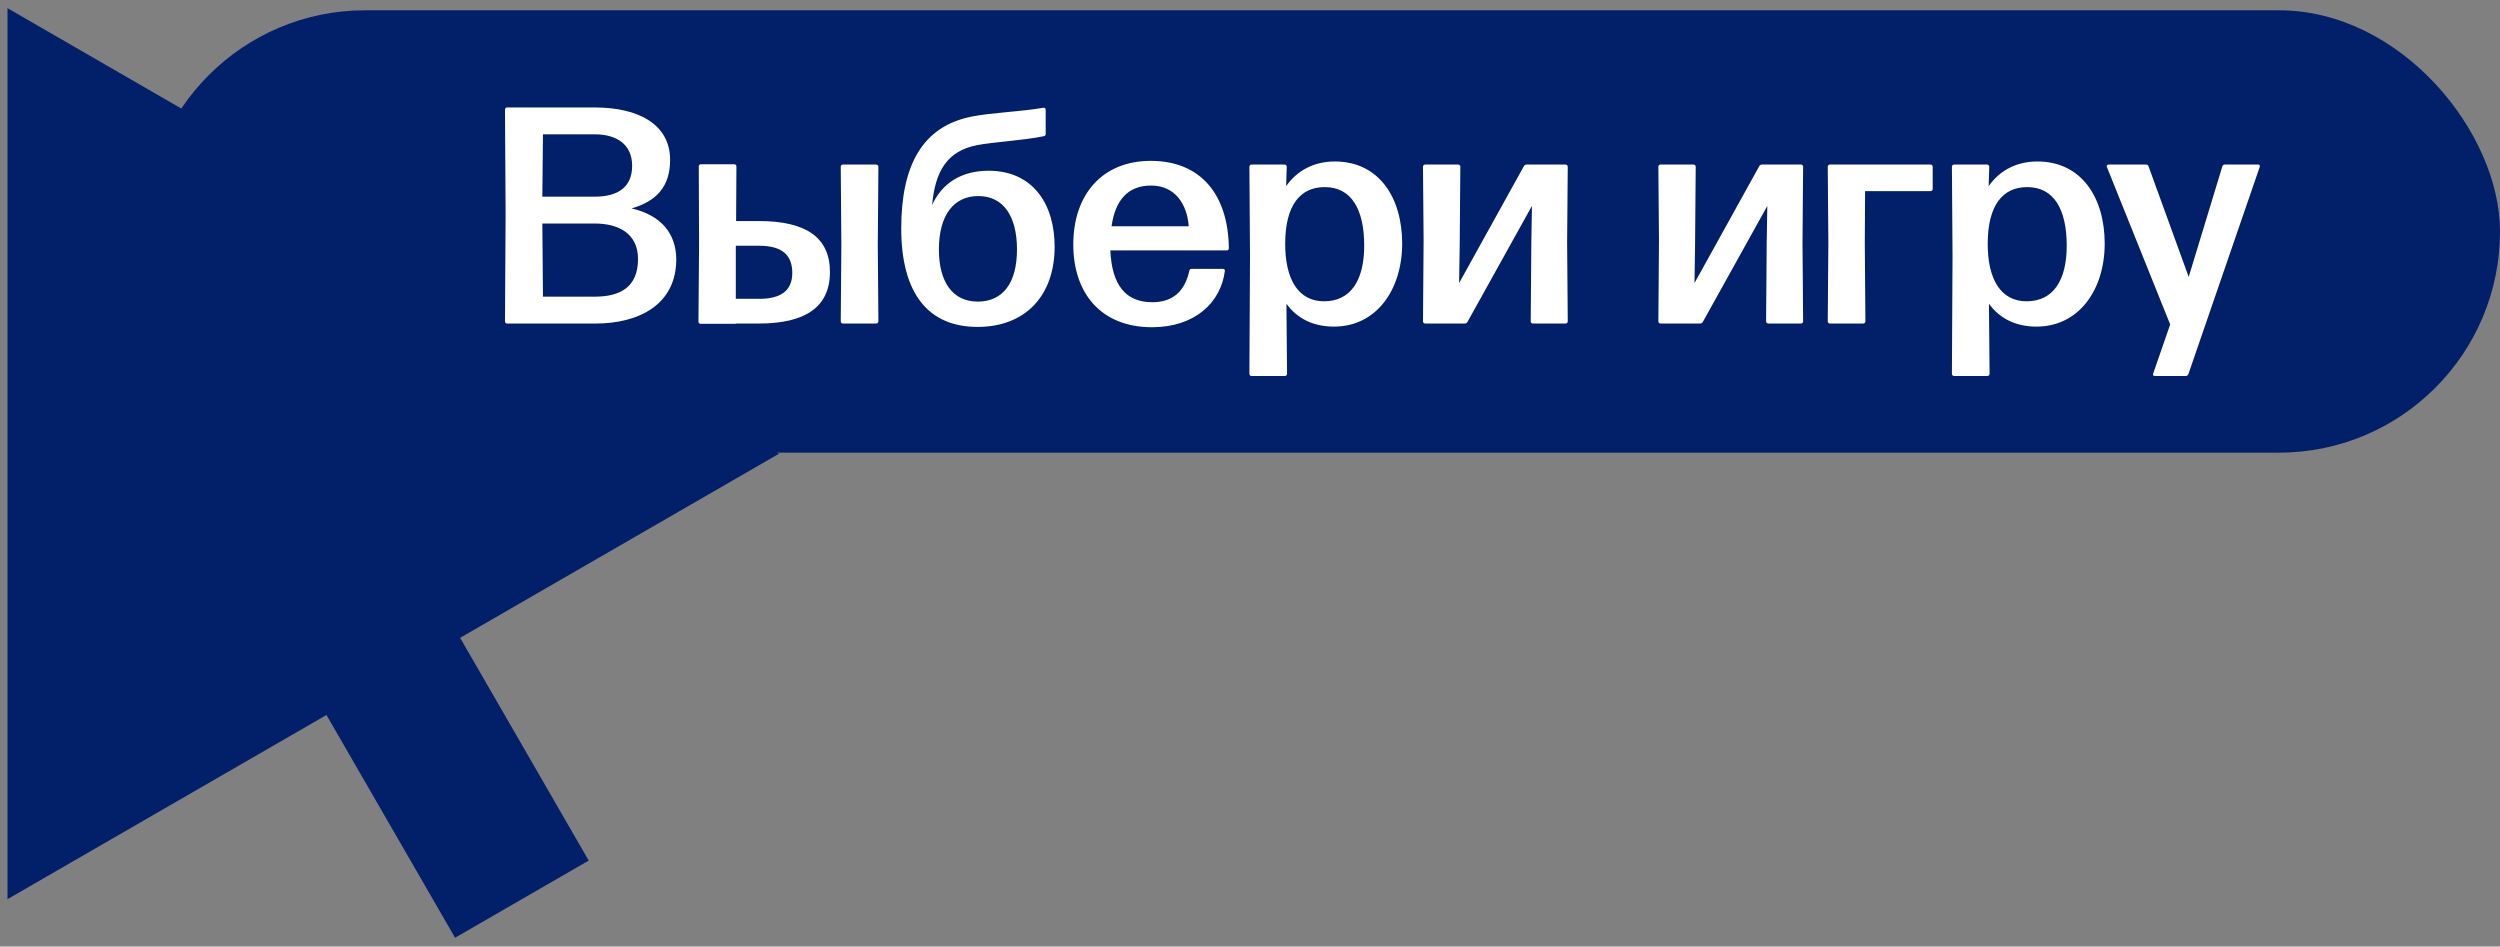 <svg width="243" height="92" viewBox="0 0 243 92" fill="none" xmlns="http://www.w3.org/2000/svg">
<rect x="0" y="0" width="243" height="92" fill="#808080" stroke="none"/>
<path d="M0.729 0.795L0.729 87.398L75.728 44.096L0.729 0.795ZM57.224 83.648L40.974 55.502L27.983 63.002L44.233 91.148L57.224 83.648Z" fill="#021F69"/>
<rect x="14" y="1" width="229" height="43" rx="21.5" fill="#021F69"/>
<path d="M57.905 31.446C62.015 31.446 65.735 29.676 65.735 25.176C65.705 22.776 64.355 20.946 61.385 20.256C63.815 19.566 65.135 18.126 65.135 15.546C65.135 12.096 62.075 10.446 57.815 10.446H49.295C49.175 10.446 49.085 10.536 49.085 10.656L49.145 20.766L49.085 31.236C49.085 31.356 49.175 31.446 49.295 31.446H57.905ZM57.815 13.056C59.915 13.056 61.445 14.016 61.445 16.116C61.445 18.186 60.065 19.116 57.815 19.116H52.715L52.775 13.056H57.815ZM57.815 21.726C60.065 21.726 62.015 22.656 62.015 25.176C62.015 27.936 60.245 28.836 57.815 28.836H52.775L52.715 21.726H57.815ZM71.37 15.966H68.13C68.01 15.966 67.92 16.056 67.92 16.176L67.95 23.676L67.89 31.266C67.89 31.386 67.98 31.476 68.1 31.476H71.52V31.446H73.77C78.27 31.446 80.67 29.856 80.67 26.436C80.67 23.046 78.3 21.486 73.77 21.486H71.55L71.58 16.176C71.58 16.056 71.49 15.966 71.37 15.966ZM81.78 23.856L81.72 31.236C81.72 31.356 81.81 31.446 81.93 31.446H85.17C85.29 31.446 85.38 31.356 85.38 31.236L85.32 23.856L85.38 16.206C85.38 16.086 85.29 15.996 85.17 15.996H81.93C81.81 15.996 81.72 16.086 81.72 16.206L81.78 23.856ZM71.52 23.886H73.8C76.08 23.886 77.01 24.846 77.01 26.526C77.01 28.296 75.84 29.046 73.8 29.046H71.52V23.886ZM96.091 16.596C93.421 16.596 91.561 17.826 90.601 19.926C90.901 16.656 92.041 14.676 94.981 14.106C96.451 13.806 99.481 13.656 101.461 13.236C101.581 13.206 101.641 13.146 101.641 13.026V10.656C101.641 10.536 101.551 10.446 101.401 10.476C99.391 10.836 96.331 10.956 94.531 11.316C89.641 12.246 87.601 16.086 87.601 22.206C87.601 28.536 90.241 31.776 95.011 31.776C99.691 31.776 102.511 28.716 102.511 23.976C102.511 19.896 100.441 16.596 96.091 16.596ZM95.041 29.316C92.581 29.316 91.261 27.396 91.261 24.246C91.261 20.916 92.701 19.056 95.101 19.056C97.501 19.056 98.851 20.976 98.851 24.246C98.851 27.516 97.471 29.316 95.041 29.316ZM112.004 29.376C109.424 29.376 108.074 27.726 107.924 24.336H119.234C119.354 24.336 119.444 24.276 119.444 24.126C119.384 18.846 116.654 15.636 111.854 15.636C107.144 15.636 104.324 18.906 104.324 23.766C104.324 28.476 106.994 31.806 111.974 31.806C116.144 31.806 118.664 29.406 119.054 26.346C119.084 26.226 118.994 26.136 118.874 26.136H115.814C115.694 26.136 115.634 26.196 115.604 26.316C115.154 28.386 113.924 29.376 112.004 29.376ZM111.884 18.036C114.254 18.036 115.394 19.896 115.544 21.996H108.044C108.404 19.416 109.664 18.036 111.884 18.036ZM129.751 15.696C127.681 15.696 126.061 16.596 125.011 18.096L125.071 16.206C125.071 16.086 124.981 15.996 124.861 15.996H121.651C121.531 15.996 121.441 16.086 121.441 16.206L121.501 24.906L121.441 36.336C121.441 36.456 121.531 36.546 121.651 36.546H124.891C125.011 36.546 125.101 36.456 125.101 36.336L125.041 29.526C126.091 30.966 127.651 31.746 129.661 31.746C133.801 31.746 136.291 28.146 136.291 23.676C136.291 19.176 134.011 15.696 129.751 15.696ZM128.701 29.286C126.241 29.286 124.891 27.216 124.921 23.586C124.951 20.016 126.331 18.186 128.761 18.186C131.341 18.186 132.601 20.316 132.601 23.886C132.601 27.216 131.311 29.286 128.701 29.286ZM141.825 27.516L141.885 23.616L141.945 16.206C141.945 16.086 141.855 15.996 141.735 15.996H138.525C138.405 15.996 138.315 16.086 138.315 16.206L138.375 23.376L138.315 31.236C138.315 31.356 138.405 31.446 138.525 31.446H142.365C142.455 31.446 142.575 31.416 142.635 31.296L148.905 20.016L148.845 23.586L148.785 31.236C148.785 31.356 148.875 31.446 148.995 31.446H152.175C152.295 31.446 152.385 31.356 152.385 31.236L152.325 23.586L152.385 16.206C152.385 16.086 152.295 15.996 152.175 15.996H148.395C148.305 15.996 148.185 16.026 148.125 16.146L141.825 27.516ZM164.703 27.516L164.763 23.616L164.823 16.206C164.823 16.086 164.733 15.996 164.613 15.996H161.403C161.283 15.996 161.193 16.086 161.193 16.206L161.253 23.376L161.193 31.236C161.193 31.356 161.283 31.446 161.403 31.446H165.243C165.333 31.446 165.453 31.416 165.513 31.296L171.783 20.016L171.723 23.586L171.663 31.236C171.663 31.356 171.753 31.446 171.873 31.446H175.053C175.173 31.446 175.263 31.356 175.263 31.236L175.203 23.586L175.263 16.206C175.263 16.086 175.173 15.996 175.053 15.996H171.273C171.183 15.996 171.063 16.026 171.003 16.146L164.703 27.516ZM177.657 16.206L177.717 23.586L177.657 31.236C177.657 31.356 177.747 31.446 177.867 31.446H181.107C181.227 31.446 181.317 31.356 181.317 31.236L181.257 23.586L181.287 18.576H187.647C187.767 18.576 187.857 18.486 187.857 18.366V16.206C187.857 16.086 187.767 15.996 187.647 15.996H177.867C177.747 15.996 177.657 16.086 177.657 16.206ZM198.036 15.696C195.966 15.696 194.346 16.596 193.296 18.096L193.356 16.206C193.356 16.086 193.266 15.996 193.146 15.996H189.936C189.816 15.996 189.726 16.086 189.726 16.206L189.786 24.906L189.726 36.336C189.726 36.456 189.816 36.546 189.936 36.546H193.176C193.296 36.546 193.386 36.456 193.386 36.336L193.326 29.526C194.376 30.966 195.936 31.746 197.946 31.746C202.086 31.746 204.576 28.146 204.576 23.676C204.576 19.176 202.296 15.696 198.036 15.696ZM196.986 29.286C194.526 29.286 193.176 27.216 193.206 23.586C193.236 20.016 194.616 18.186 197.046 18.186C199.626 18.186 200.886 20.316 200.886 23.886C200.886 27.216 199.596 29.286 196.986 29.286ZM209.441 36.546H212.471C212.591 36.546 212.681 36.456 212.711 36.366L219.641 16.236C219.701 16.116 219.641 15.996 219.491 15.996H216.251C216.131 15.996 216.041 16.056 216.011 16.176L212.741 26.916L208.841 16.176C208.811 16.056 208.721 15.996 208.601 15.996H204.971C204.821 15.996 204.731 16.086 204.791 16.236L210.941 31.536L209.291 36.306C209.231 36.426 209.291 36.546 209.441 36.546Z" fill="white"/>
</svg>
